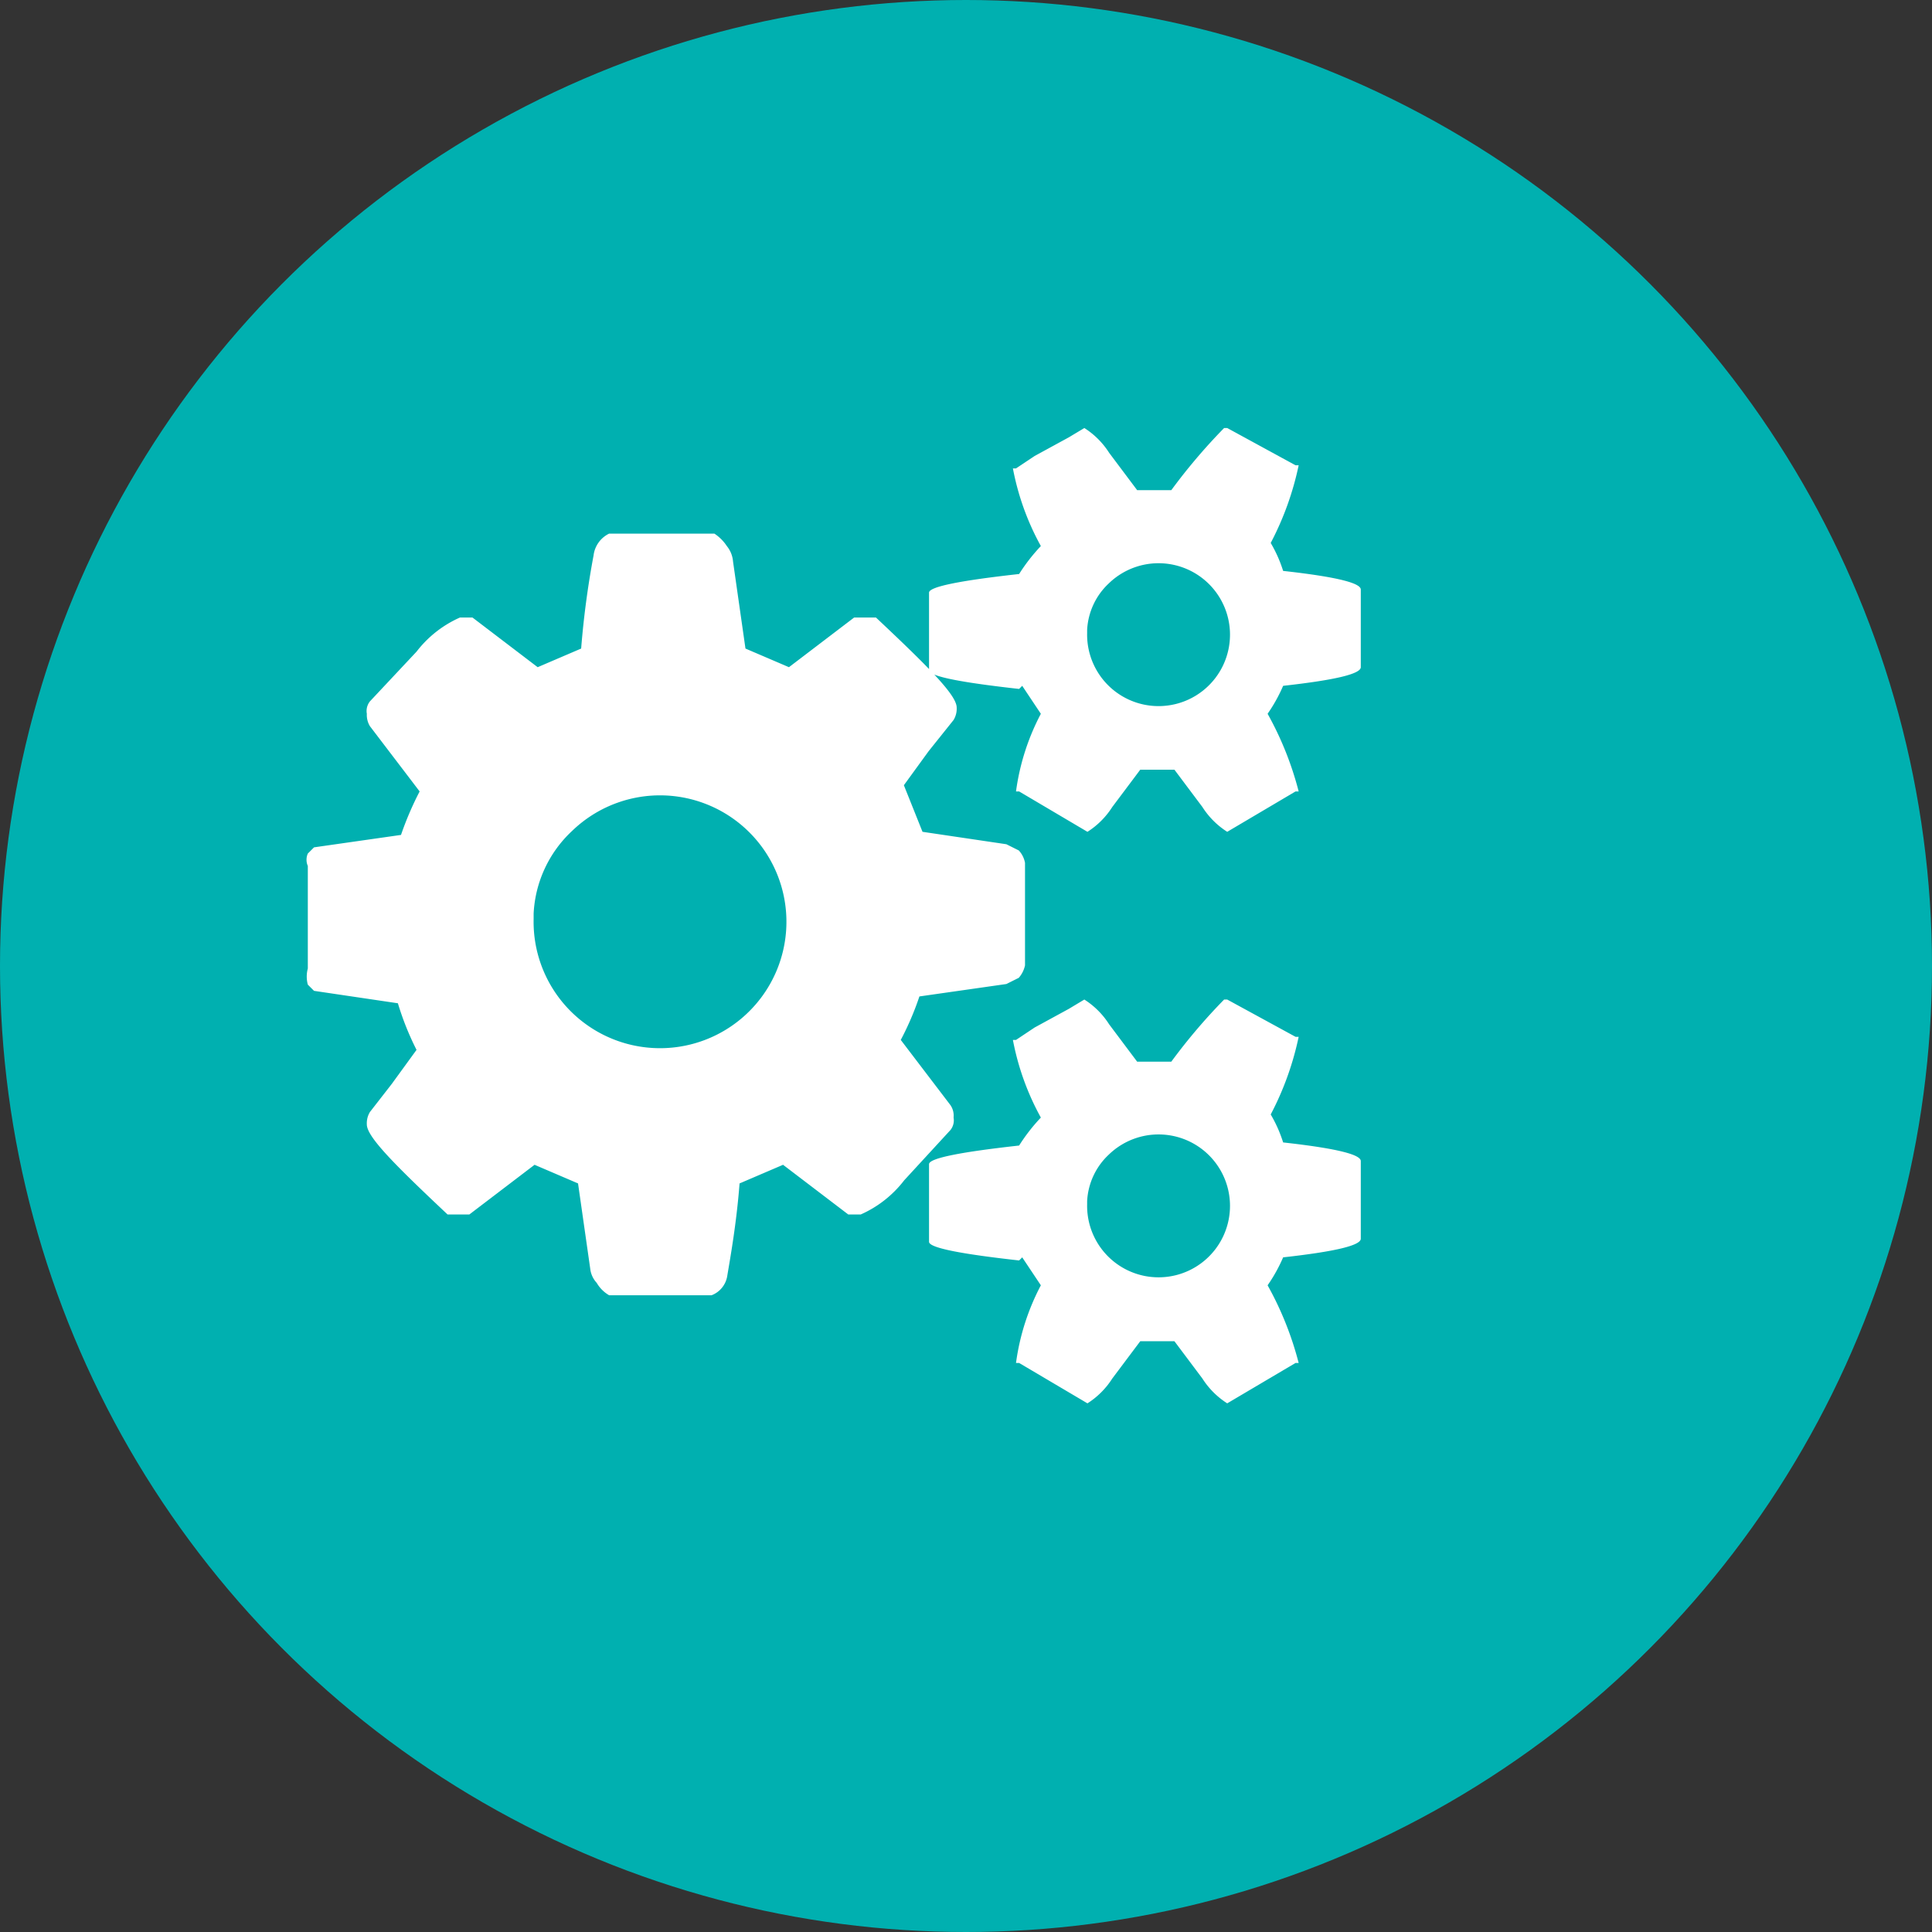 <svg xmlns="http://www.w3.org/2000/svg" viewBox="0 0 62.2 62.2"><rect x="0" y="0" width="62.2" height="62.2" fill="#333333" stroke="none"/><defs><style>.cls-1{fill:#00b0b0;}.cls-2{fill:#fff;}</style></defs><title>Recurso 11</title><g id="Capa_2" data-name="Capa 2"><g id="Página_inicial_Movil" data-name="Página inicial Movil"><circle class="cls-1" cx="31.1" cy="31.1" r="31.1"/><path class="cls-2" d="M9.91,31.18v-3.3a.5.5,0,0,1,0-.4l.2-.2,2.8-.4a10.3,10.3,0,0,1,.6-1.4l-1.6-2.1a.7.7,0,0,1-.1-.4.5.5,0,0,1,.1-.4l1.5-1.6a3.6,3.6,0,0,1,1.4-1.1h.4l2.1,1.6,1.4-.6q.12-1.51.4-3a.9.9,0,0,1,.5-.7H23a1.4,1.4,0,0,1,.4.4.9.9,0,0,1,.2.5l.4,2.8,1.4.6,2.1-1.6h.7c1.7,1.6,2.6,2.5,2.6,2.9a.7.7,0,0,1-.1.4l-.8,1-.8,1.1.6,1.5,2.7.4.4.2a.8.8,0,0,1,.2.4v3.3a.9.9,0,0,1-.2.4l-.4.2-2.8.4a9.31,9.31,0,0,1-.6,1.4l1.6,2.1a.6.6,0,0,1,.1.4.5.5,0,0,1-.1.4L29.11,38a3.6,3.6,0,0,1-1.4,1.1h-.4l-2.1-1.6-1.4.6c-.1,1.3-.3,2.4-.4,3a.8.8,0,0,1-.5.6h-3.3a1.1,1.1,0,0,1-.4-.4.8.8,0,0,1-.2-.4l-.4-2.8-1.4-.6-2.1,1.6h-.7c-1.7-1.6-2.6-2.5-2.6-2.9a.7.7,0,0,1,.1-.4l.7-.9.8-1.1a9.1,9.1,0,0,1-.6-1.5l-2.7-.4-.2-.2A1,1,0,0,1,9.91,31.18Zm22.9-9c-1.8-.2-2.9-.4-2.9-.6v-2.5c0-.2,1.1-.4,2.9-.6a5.9,5.9,0,0,1,.7-.9,8.4,8.4,0,0,1-.9-2.5h.1l.6-.4,1.1-.6.5-.3a2.6,2.6,0,0,1,.8.8l.9,1.2h1.1a18.59,18.59,0,0,1,1.7-2h.1l2.2,1.2h.1a9.6,9.6,0,0,1-.9,2.5,4.3,4.3,0,0,1,.4.9c1.8.2,2.5.4,2.5.6v2.5c0,.2-.7.4-2.5.6a5.1,5.1,0,0,1-.5.9,10.5,10.5,0,0,1,1,2.5h-.1l-2.2,1.3a2.6,2.6,0,0,1-.8-.8l-.9-1.2h-1.1l-.9,1.2a2.6,2.6,0,0,1-.8.8l-2.2-1.3h-.1a7.5,7.5,0,0,1,.8-2.5l-.6-.9h0Zm0,18.4c-1.8-.2-2.9-.4-2.9-.6v-2.5c0-.2,1.1-.4,2.9-.6a5.9,5.9,0,0,1,.7-.9,8.4,8.4,0,0,1-.9-2.5h.1l.6-.4,1.1-.6.5-.3a2.6,2.6,0,0,1,.8.8l.9,1.2h1.1a18.59,18.59,0,0,1,1.7-2h.1l2.2,1.2h.1a9.6,9.6,0,0,1-.9,2.5,4.3,4.3,0,0,1,.4.9c1.8.2,2.5.4,2.5.6v2.5c0,.2-.7.4-2.5.6a5.1,5.1,0,0,1-.5.9,10.5,10.5,0,0,1,1,2.5h-.1l-2.2,1.3a2.6,2.6,0,0,1-.8-.8l-.9-1.2h-1.1l-.9,1.2a2.6,2.6,0,0,1-.8.8l-2.2-1.3h-.1a7.5,7.5,0,0,1,.8-2.5l-.6-.9h0ZM35,20.38a2.3,2.3,0,1,0,.7-1.6,2.2,2.2,0,0,0-.7,1.5ZM17.18,29.58a4.07,4.07,0,1,0,1.24-2.83,3.9,3.9,0,0,0-1.24,2.66ZM35,38.77a2.3,2.3,0,1,0,.7-1.6,2.2,2.2,0,0,0-.7,1.5Z"/></g></g></svg>